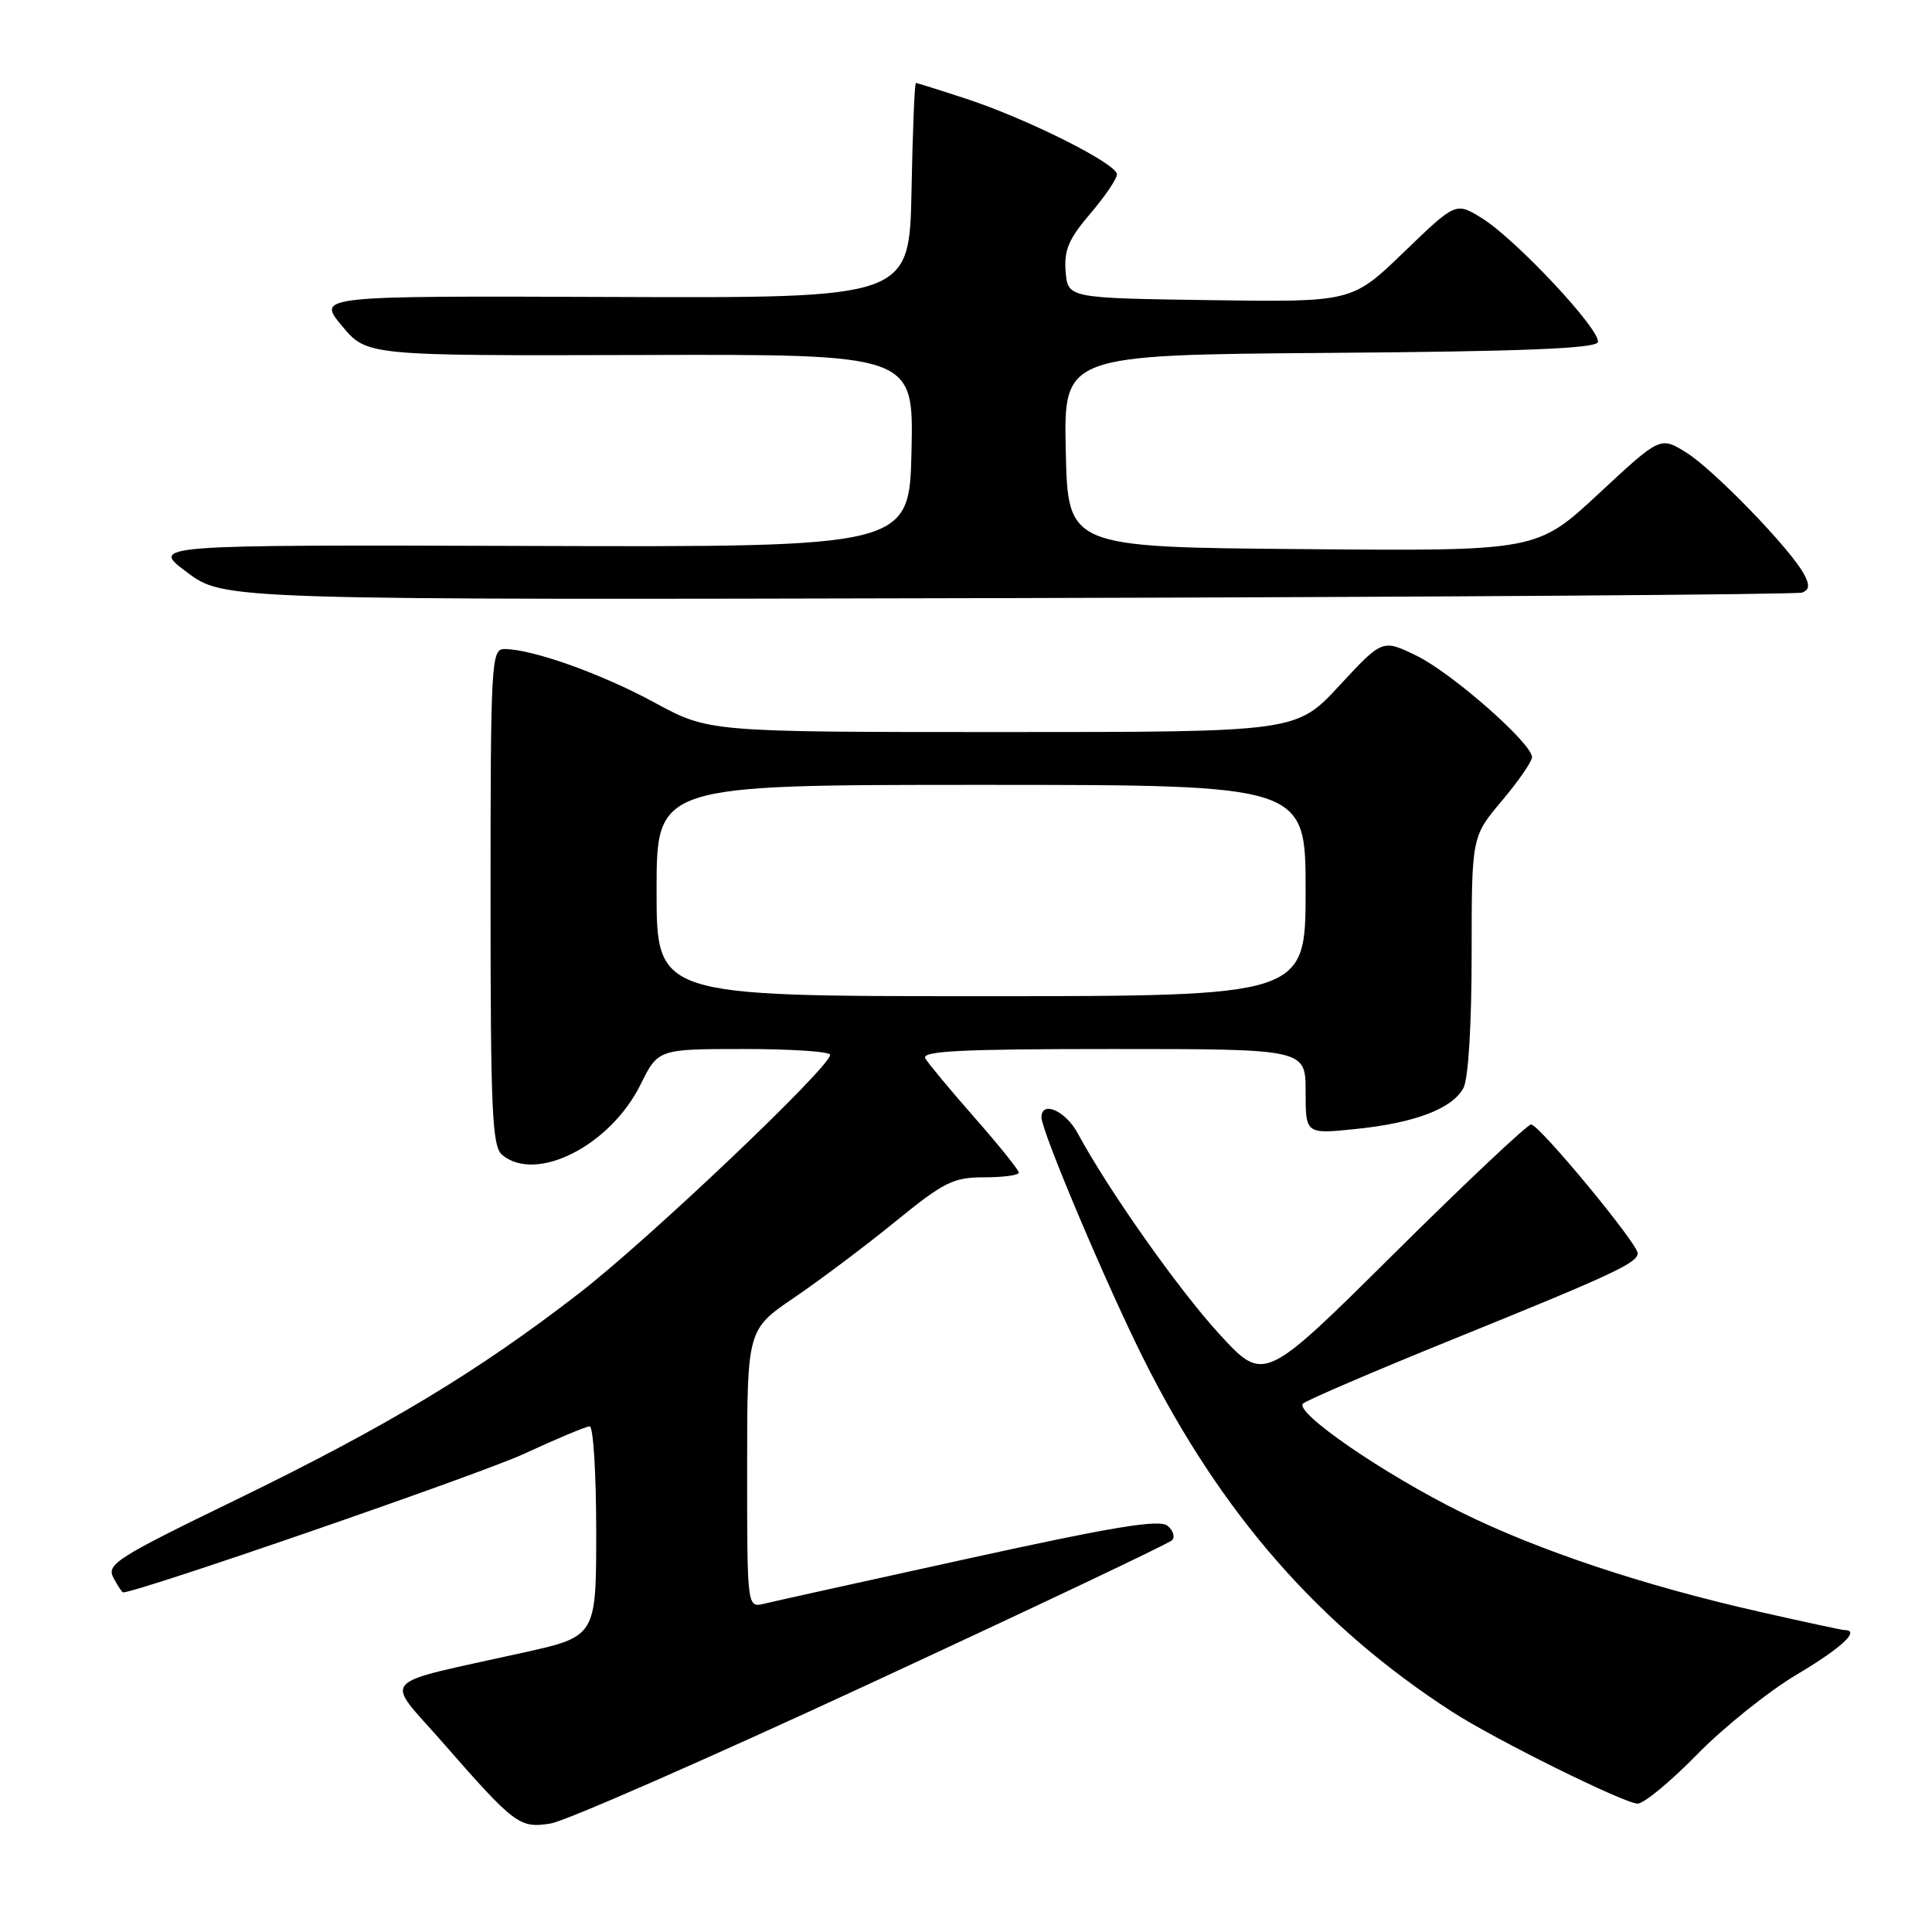<?xml version="1.0" encoding="UTF-8" standalone="no"?>
<!DOCTYPE svg PUBLIC "-//W3C//DTD SVG 1.1//EN" "http://www.w3.org/Graphics/SVG/1.1/DTD/svg11.dtd" >
<svg xmlns="http://www.w3.org/2000/svg" xmlns:xlink="http://www.w3.org/1999/xlink" version="1.1" viewBox="0 0 256 256">
 <g >
 <path fill="currentColor"
d=" M 115.51 222.97 C 136.95 213.03 154.86 204.54 155.29 204.10 C 155.73 203.67 155.46 202.80 154.70 202.17 C 153.64 201.29 147.55 202.29 128.41 206.49 C 114.71 209.49 102.49 212.20 101.25 212.50 C 99.00 213.04 99.00 213.04 99.00 194.61 C 99.00 176.18 99.00 176.18 105.25 171.93 C 108.69 169.59 114.73 165.05 118.67 161.84 C 125.09 156.61 126.32 156.00 130.42 156.00 C 132.94 156.00 135.00 155.72 135.00 155.38 C 135.00 155.04 132.38 151.78 129.17 148.13 C 125.97 144.49 123.02 140.94 122.61 140.25 C 122.04 139.26 127.27 139.00 147.44 139.00 C 173.00 139.00 173.00 139.00 173.00 144.64 C 173.00 150.28 173.00 150.28 179.63 149.60 C 187.52 148.79 192.44 146.91 193.92 144.15 C 194.56 142.95 195.00 135.78 195.00 126.50 C 195.00 110.86 195.00 110.86 199.00 106.12 C 201.20 103.51 203.00 100.90 203.00 100.33 C 203.00 98.50 192.35 89.14 187.69 86.88 C 183.18 84.69 183.18 84.69 177.48 90.84 C 171.78 97.00 171.78 97.00 132.85 97.00 C 93.91 97.00 93.91 97.00 86.70 93.08 C 79.70 89.27 70.51 86.00 66.82 86.00 C 65.10 86.00 65.00 87.76 65.00 118.88 C 65.00 147.38 65.21 151.93 66.55 153.04 C 71.06 156.78 80.85 151.81 84.86 143.74 C 87.21 139.00 87.21 139.00 98.61 139.00 C 104.87 139.00 110.00 139.34 110.00 139.77 C 110.00 141.39 86.03 164.16 76.82 171.30 C 63.30 181.77 51.28 189.00 31.25 198.74 C 15.47 206.40 14.08 207.28 15.03 209.06 C 15.60 210.13 16.18 211.00 16.30 211.00 C 18.27 211.00 63.64 195.32 69.39 192.66 C 73.73 190.65 77.67 189.00 78.14 189.00 C 78.61 189.00 79.00 195.26 79.00 202.92 C 79.00 216.84 79.00 216.84 69.25 219.00 C 49.71 223.35 50.90 222.02 58.59 230.81 C 68.25 241.85 68.83 242.28 72.98 241.62 C 74.92 241.31 94.06 232.92 115.51 222.97 Z  M 224.89 232.46 C 228.40 228.87 234.36 224.09 238.14 221.85 C 244.00 218.37 246.55 216.00 244.44 216.00 C 244.13 216.00 239.07 214.91 233.19 213.58 C 217.84 210.11 203.82 205.44 193.66 200.41 C 183.37 195.33 171.45 187.13 172.66 185.98 C 173.12 185.54 182.05 181.71 192.50 177.47 C 213.73 168.87 217.00 167.34 217.00 166.06 C 217.00 164.77 203.95 149.00 202.88 149.00 C 202.38 149.00 194.21 156.70 184.73 166.10 C 167.50 183.20 167.50 183.20 161.65 176.86 C 156.26 171.01 146.88 157.73 142.80 150.16 C 141.18 147.17 138.00 145.78 138.00 148.06 C 138.00 149.88 146.66 170.36 151.57 180.15 C 161.84 200.62 174.86 215.49 192.45 226.84 C 198.22 230.56 215.22 238.97 217.00 238.99 C 217.82 238.99 221.37 236.06 224.89 232.46 Z  M 238.79 78.52 C 239.76 78.15 239.82 77.53 239.03 76.06 C 237.24 72.72 227.04 62.19 223.42 59.95 C 219.99 57.83 219.99 57.83 211.82 65.43 C 203.64 73.03 203.64 73.03 172.57 72.76 C 141.50 72.50 141.50 72.50 141.22 59.76 C 140.94 47.03 140.94 47.03 176.14 46.76 C 201.70 46.57 211.44 46.18 211.72 45.34 C 212.22 43.84 200.86 31.69 196.36 28.91 C 192.90 26.77 192.90 26.77 186.02 33.41 C 179.15 40.04 179.15 40.04 160.32 39.77 C 141.50 39.50 141.50 39.50 141.20 35.98 C 140.97 33.16 141.61 31.65 144.45 28.33 C 146.40 26.05 148.00 23.70 148.00 23.10 C 148.00 21.70 136.16 15.76 128.04 13.09 C 124.54 11.94 121.53 11.00 121.36 11.00 C 121.19 11.00 120.93 17.41 120.78 25.25 C 120.50 39.50 120.50 39.50 81.25 39.35 C 42.00 39.20 42.00 39.20 45.30 43.17 C 48.60 47.14 48.60 47.14 84.83 47.04 C 121.06 46.93 121.06 46.93 120.78 59.72 C 120.50 72.50 120.50 72.50 70.19 72.34 C 19.89 72.19 19.89 72.19 24.79 75.84 C 29.69 79.50 29.69 79.50 133.60 79.25 C 190.74 79.11 238.08 78.78 238.79 78.52 Z  M 87.00 118.00 C 87.00 104.00 87.00 104.00 130.00 104.00 C 173.00 104.00 173.00 104.00 173.00 118.00 C 173.00 132.00 173.00 132.00 130.00 132.00 C 87.00 132.00 87.00 132.00 87.00 118.00 Z "/>
</g>
</svg>